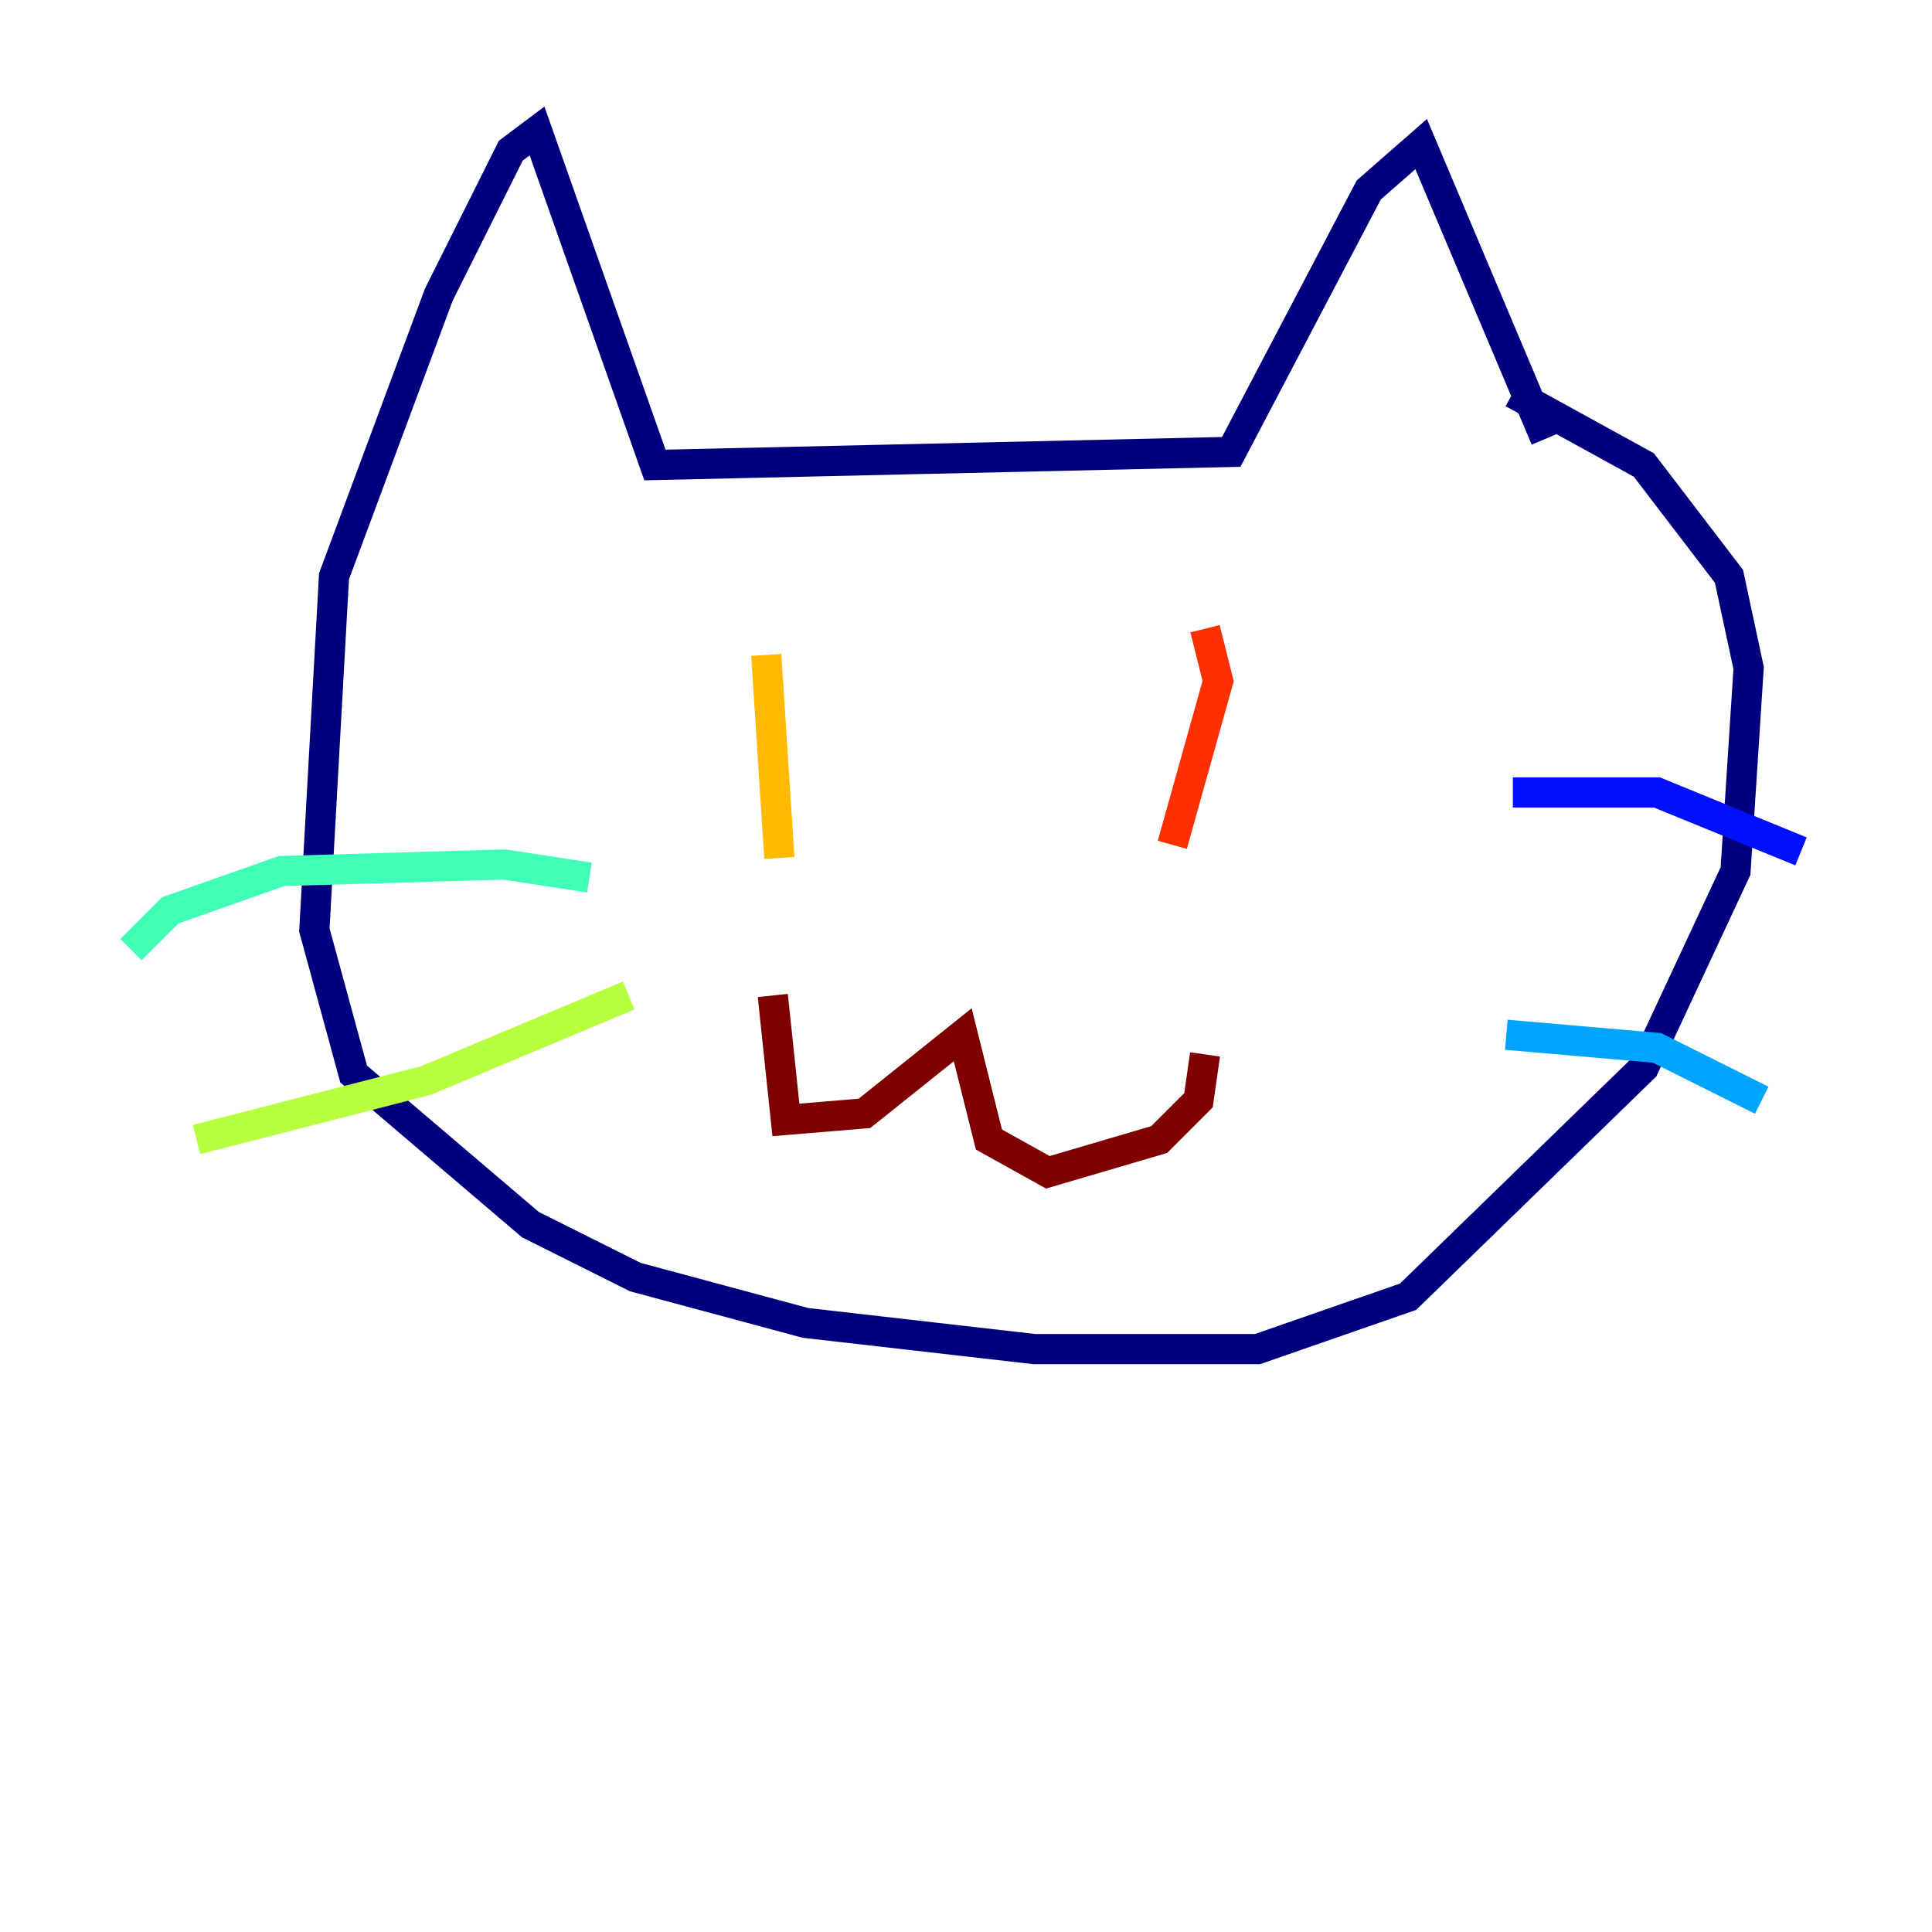 <?xml version="1.0" encoding="utf-8" ?>
<svg baseProfile="tiny" height="128" version="1.2" viewBox="0,0,128,128" width="128" xmlns="http://www.w3.org/2000/svg" xmlns:ev="http://www.w3.org/2001/xml-events" xmlns:xlink="http://www.w3.org/1999/xlink"><defs /><polyline fill="none" points="102.4,29.071 94.156,9.546 90.685,12.583 81.573,29.939 43.39,30.807 35.58,8.678 33.844,9.98 29.071,19.525 22.129,38.183 20.827,61.614 23.43,71.159 35.146,81.139 42.088,84.61 53.37,87.647 68.556,89.383 83.308,89.383 93.288,85.912 108.909,70.725 114.983,57.709 115.851,44.258 114.549,38.183 108.909,30.807 100.231,26.034" stroke="#00007f" stroke-width="2" /><polyline fill="none" points="100.231,52.502 109.776,52.502 119.322,56.407" stroke="#0010ff" stroke-width="2" /><polyline fill="none" points="99.797,68.556 109.776,69.424 116.719,72.895" stroke="#00a4ff" stroke-width="2" /><polyline fill="none" points="39.051,58.142 33.41,57.275 18.658,57.709 11.281,60.312 8.678,62.915" stroke="#3fffb7" stroke-width="2" /><polyline fill="none" points="41.654,65.953 28.203,71.593 13.017,75.498" stroke="#b7ff3f" stroke-width="2" /><polyline fill="none" points="50.766,43.39 51.634,56.841" stroke="#ffb900" stroke-width="2" /><polyline fill="none" points="79.837,41.654 80.705,45.125 77.668,55.973" stroke="#ff3000" stroke-width="2" /><polyline fill="none" points="51.2,65.953 52.068,74.197 57.275,73.763 63.783,68.556 65.519,75.498 69.424,77.668 76.8,75.498 79.403,72.895 79.837,69.858" stroke="#7f0000" stroke-width="2" /></svg>